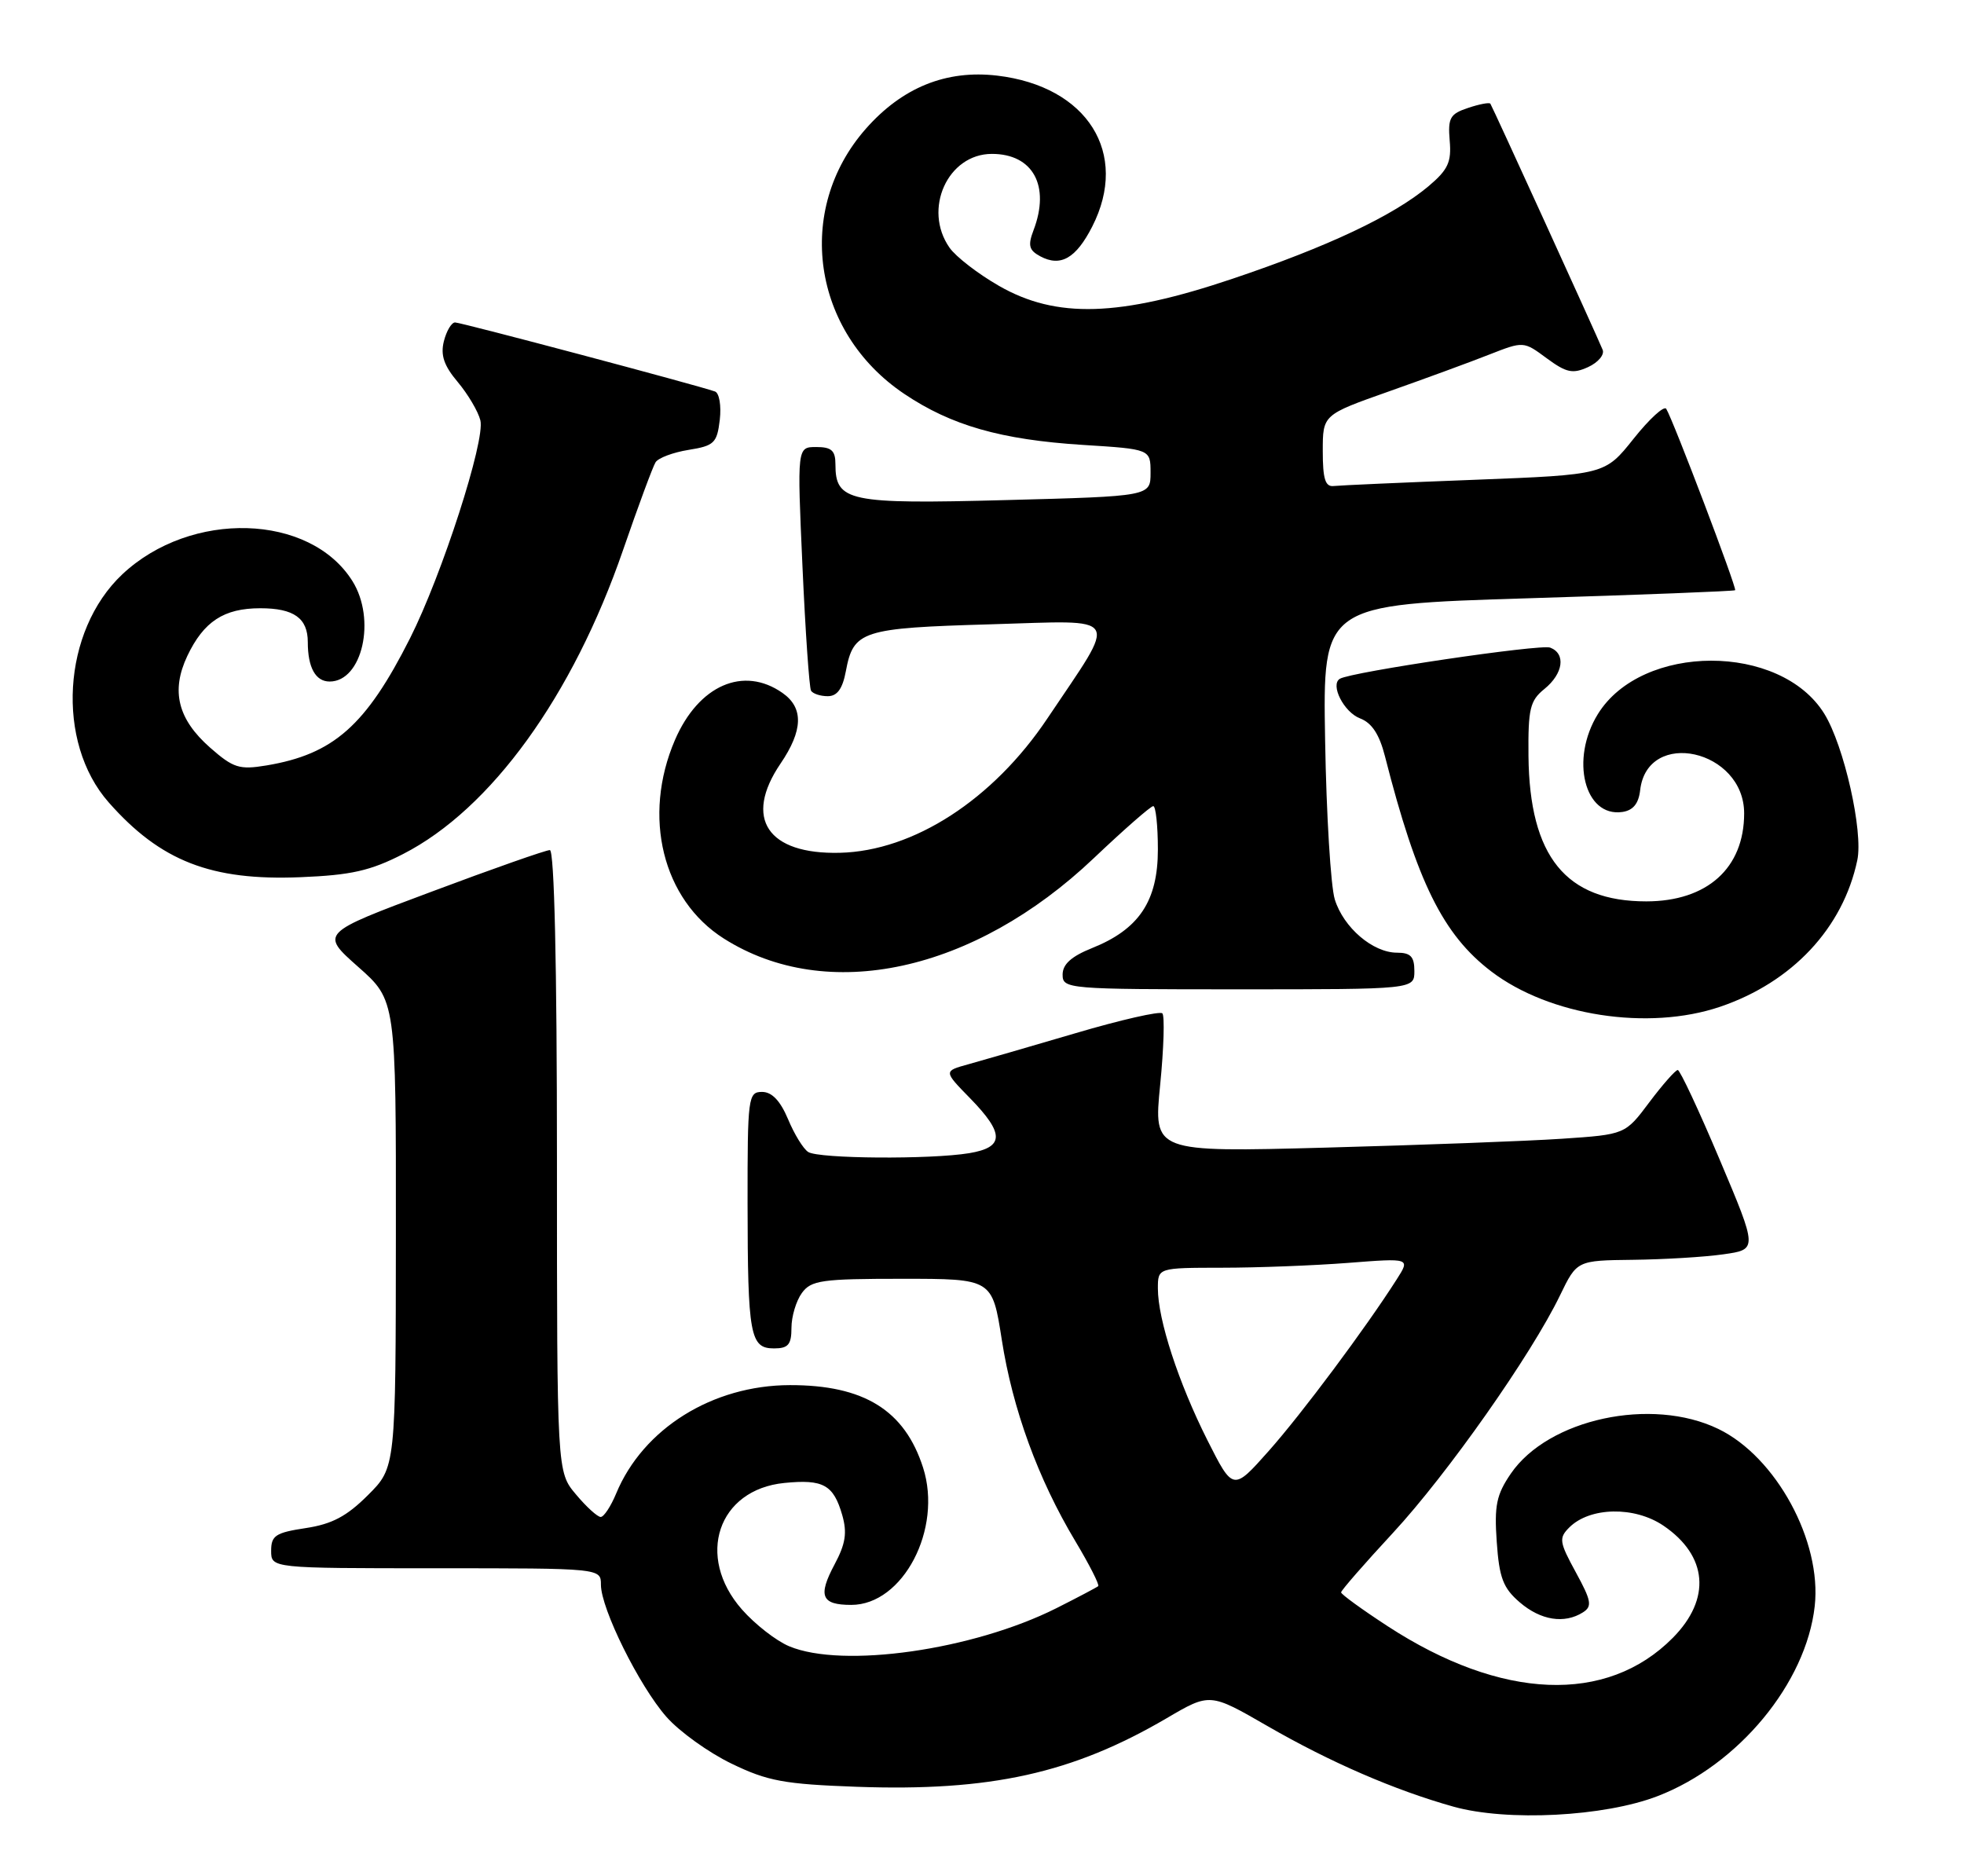 <?xml version="1.0" encoding="UTF-8" standalone="no"?>
<!DOCTYPE svg PUBLIC "-//W3C//DTD SVG 1.1//EN" "http://www.w3.org/Graphics/SVG/1.1/DTD/svg11.dtd" >
<svg xmlns="http://www.w3.org/2000/svg" xmlns:xlink="http://www.w3.org/1999/xlink" version="1.1" viewBox="0 0 268 256">
 <g >
 <path fill="currentColor"
d=" M 226.20 245.09 C 237.23 240.84 246.46 229.67 247.63 219.17 C 248.62 210.32 242.36 198.80 234.48 194.99 C 225.37 190.58 211.28 193.61 206.16 201.09 C 204.20 203.96 203.89 205.44 204.24 210.40 C 204.58 215.31 205.11 216.70 207.38 218.65 C 210.24 221.11 213.47 221.62 216.00 220.02 C 217.29 219.20 217.16 218.45 215.03 214.55 C 212.77 210.41 212.69 209.88 214.14 208.43 C 216.95 205.63 223.04 205.51 226.99 208.19 C 233.03 212.30 233.53 218.17 228.27 223.49 C 219.26 232.60 204.87 232.01 189.36 221.91 C 185.86 219.63 183.00 217.55 183.00 217.29 C 183.00 217.03 186.19 213.37 190.09 209.16 C 197.51 201.14 208.97 184.85 212.88 176.75 C 215.18 172.00 215.18 172.00 222.84 171.91 C 227.05 171.86 232.60 171.53 235.17 171.16 C 239.84 170.50 239.84 170.50 234.67 158.26 C 231.83 151.53 229.25 146.02 228.94 146.01 C 228.63 146.01 226.89 147.98 225.07 150.40 C 221.77 154.81 221.77 154.81 213.14 155.39 C 208.39 155.71 193.90 156.25 180.95 156.60 C 157.40 157.23 157.40 157.23 158.31 148.06 C 158.81 143.01 158.94 138.61 158.61 138.28 C 158.28 137.95 152.94 139.16 146.75 140.99 C 140.56 142.81 133.98 144.72 132.13 145.23 C 128.75 146.16 128.75 146.16 132.38 149.87 C 137.09 154.70 137.06 156.56 132.25 157.36 C 126.96 158.23 111.74 158.12 110.29 157.20 C 109.62 156.78 108.38 154.76 107.53 152.71 C 106.47 150.20 105.33 149.00 103.99 149.00 C 102.09 149.00 102.00 149.70 102.01 164.25 C 102.03 182.22 102.35 184.00 105.62 184.00 C 107.56 184.00 108.00 183.48 108.00 181.19 C 108.00 179.65 108.64 177.51 109.42 176.44 C 110.69 174.70 112.11 174.50 123.12 174.50 C 135.40 174.50 135.40 174.50 136.70 182.82 C 138.17 192.28 141.66 201.84 146.74 210.31 C 148.65 213.50 150.05 216.26 149.86 216.44 C 149.66 216.61 147.09 217.97 144.15 219.45 C 132.76 225.17 115.01 227.70 107.70 224.65 C 105.92 223.91 103.01 221.64 101.23 219.61 C 94.89 212.39 97.96 203.26 107.03 202.36 C 112.34 201.83 113.74 202.61 114.93 206.75 C 115.62 209.16 115.38 210.68 113.88 213.48 C 111.58 217.79 112.08 219.00 116.16 219.00 C 123.22 219.00 128.64 208.64 125.96 200.27 C 123.45 192.44 117.89 188.99 107.78 189.01 C 97.23 189.03 87.75 194.94 84.08 203.80 C 83.35 205.56 82.40 207.00 81.97 207.00 C 81.53 207.00 80.01 205.62 78.59 203.92 C 76.00 200.85 76.00 200.85 76.00 158.42 C 76.00 131.55 75.64 116.00 75.03 116.00 C 74.49 116.00 67.22 118.55 58.88 121.68 C 43.70 127.35 43.70 127.35 48.87 131.93 C 54.04 136.50 54.04 136.50 54.02 168.37 C 54.00 200.24 54.00 200.24 50.21 204.02 C 47.32 206.91 45.30 207.98 41.71 208.52 C 37.61 209.14 37.00 209.54 37.00 211.61 C 37.00 214.00 37.00 214.00 59.50 214.00 C 82.00 214.00 82.00 214.00 82.00 216.25 C 82.00 219.51 87.22 230.05 90.94 234.28 C 92.70 236.28 96.69 239.15 99.82 240.66 C 104.75 243.05 107.01 243.46 116.90 243.82 C 135.16 244.47 146.35 241.99 159.22 234.45 C 165.10 231.00 165.10 231.00 172.95 235.53 C 181.52 240.47 190.30 244.28 198.33 246.53 C 205.65 248.58 218.93 247.90 226.20 245.09 Z  M 234.72 137.38 C 244.57 134.03 251.49 126.64 253.44 117.38 C 254.27 113.46 251.63 101.75 248.94 97.40 C 242.96 87.72 224.03 87.75 218.04 97.44 C 214.23 103.60 216.21 111.54 221.37 110.80 C 222.84 110.59 223.60 109.67 223.81 107.82 C 224.79 99.34 238.00 102.28 238.00 110.99 C 238.00 118.46 232.96 122.99 224.65 123.00 C 213.67 123.00 208.71 116.88 208.57 103.17 C 208.51 96.72 208.77 95.61 210.75 94.01 C 213.32 91.92 213.70 89.20 211.53 88.37 C 210.21 87.87 184.44 91.68 182.84 92.62 C 181.47 93.42 183.38 97.19 185.59 98.03 C 187.20 98.64 188.23 100.22 188.99 103.21 C 193.36 120.36 196.90 127.53 203.48 132.55 C 211.43 138.62 224.92 140.70 234.72 137.38 Z  M 193.00 132.50 C 193.00 130.54 192.49 130.00 190.63 130.00 C 187.34 130.00 183.33 126.58 182.14 122.73 C 181.59 120.96 180.99 111.17 180.82 101.00 C 180.50 82.50 180.50 82.50 208.50 81.64 C 223.90 81.17 236.62 80.67 236.77 80.54 C 237.04 80.29 228.32 57.33 227.37 55.79 C 227.08 55.32 225.08 57.15 222.92 59.86 C 219.00 64.78 219.00 64.78 201.25 65.47 C 191.49 65.84 182.82 66.23 182.00 66.32 C 180.84 66.46 180.50 65.36 180.50 61.55 C 180.50 56.60 180.50 56.60 189.50 53.42 C 194.45 51.67 200.62 49.41 203.20 48.39 C 207.90 46.55 207.90 46.55 211.06 48.89 C 213.74 50.86 214.60 51.05 216.71 50.09 C 218.08 49.46 218.97 48.40 218.69 47.73 C 217.86 45.70 203.64 14.53 203.37 14.15 C 203.24 13.95 201.86 14.21 200.32 14.73 C 197.87 15.54 197.56 16.09 197.82 19.19 C 198.08 22.12 197.59 23.17 194.92 25.42 C 190.13 29.44 181.20 33.66 168.15 38.05 C 152.74 43.24 144.14 43.50 136.32 39.01 C 133.47 37.38 130.43 35.03 129.57 33.80 C 125.90 28.56 129.32 21.00 135.35 21.00 C 140.96 21.00 143.34 25.36 141.03 31.42 C 140.24 33.50 140.41 34.15 141.96 34.98 C 144.73 36.46 146.83 35.25 149.04 30.92 C 154.14 20.92 148.39 11.78 136.08 10.32 C 129.12 9.50 123.12 11.93 118.15 17.57 C 108.40 28.64 110.81 45.29 123.38 53.74 C 129.80 58.06 136.58 60.00 147.75 60.71 C 157.00 61.29 157.00 61.29 157.00 64.51 C 157.00 67.72 157.00 67.72 137.25 68.24 C 115.78 68.81 114.00 68.44 114.00 63.35 C 114.00 61.48 113.46 61.00 111.39 61.00 C 108.77 61.00 108.77 61.00 109.50 77.25 C 109.90 86.19 110.43 93.84 110.67 94.25 C 110.92 94.66 111.94 95.00 112.95 95.00 C 114.24 95.00 114.97 94.00 115.42 91.60 C 116.46 86.06 117.56 85.70 135.23 85.19 C 153.32 84.67 152.64 83.53 142.92 98.04 C 135.51 109.11 124.67 116.13 114.60 116.37 C 104.73 116.61 101.44 111.67 106.50 104.21 C 109.59 99.67 109.68 96.59 106.78 94.56 C 101.45 90.82 95.32 93.51 92.10 100.98 C 87.61 111.42 90.41 122.77 98.77 128.07 C 112.85 137.00 132.89 132.65 149.26 117.10 C 153.37 113.20 157.02 110.00 157.37 110.00 C 157.71 110.00 158.00 112.67 158.00 115.92 C 158.00 122.96 155.43 126.81 149.00 129.38 C 146.19 130.51 145.00 131.58 145.00 132.99 C 145.00 134.95 145.63 135.00 169.00 135.00 C 193.00 135.00 193.00 135.00 193.00 132.50 Z  M 55.00 116.54 C 67.00 110.40 78.15 94.99 85.03 75.03 C 87.09 69.06 89.08 63.68 89.45 63.09 C 89.81 62.49 91.85 61.73 93.96 61.39 C 97.46 60.83 97.84 60.46 98.22 57.28 C 98.44 55.36 98.15 53.62 97.56 53.42 C 95.13 52.56 62.91 44.00 62.10 44.00 C 61.61 44.00 60.93 45.15 60.57 46.56 C 60.09 48.47 60.58 49.90 62.47 52.14 C 63.86 53.80 65.25 56.15 65.55 57.36 C 66.24 60.09 60.31 78.46 55.95 87.10 C 49.94 99.01 45.52 102.92 36.36 104.45 C 32.67 105.06 31.85 104.81 28.68 102.03 C 24.26 98.14 23.30 94.29 25.56 89.51 C 27.80 84.80 30.55 83.00 35.52 83.00 C 40.10 83.00 42.00 84.35 42.00 87.62 C 42.00 91.09 43.06 93.00 44.98 93.00 C 49.44 93.00 51.36 84.51 48.09 79.29 C 42.30 70.05 26.04 69.58 16.69 78.37 C 8.48 86.10 7.57 101.27 14.84 109.50 C 21.91 117.51 28.81 120.20 41.00 119.70 C 47.91 119.42 50.53 118.83 55.00 116.54 Z  M 164.74 196.49 C 160.81 188.67 158.00 180.07 158.00 175.82 C 158.00 173.00 158.00 173.00 166.75 172.99 C 171.56 172.99 179.31 172.69 183.97 172.33 C 192.45 171.67 192.45 171.67 190.59 174.58 C 186.35 181.23 177.68 192.86 173.13 197.99 C 168.26 203.47 168.26 203.47 164.74 196.49 Z "/>
</g>
</svg>